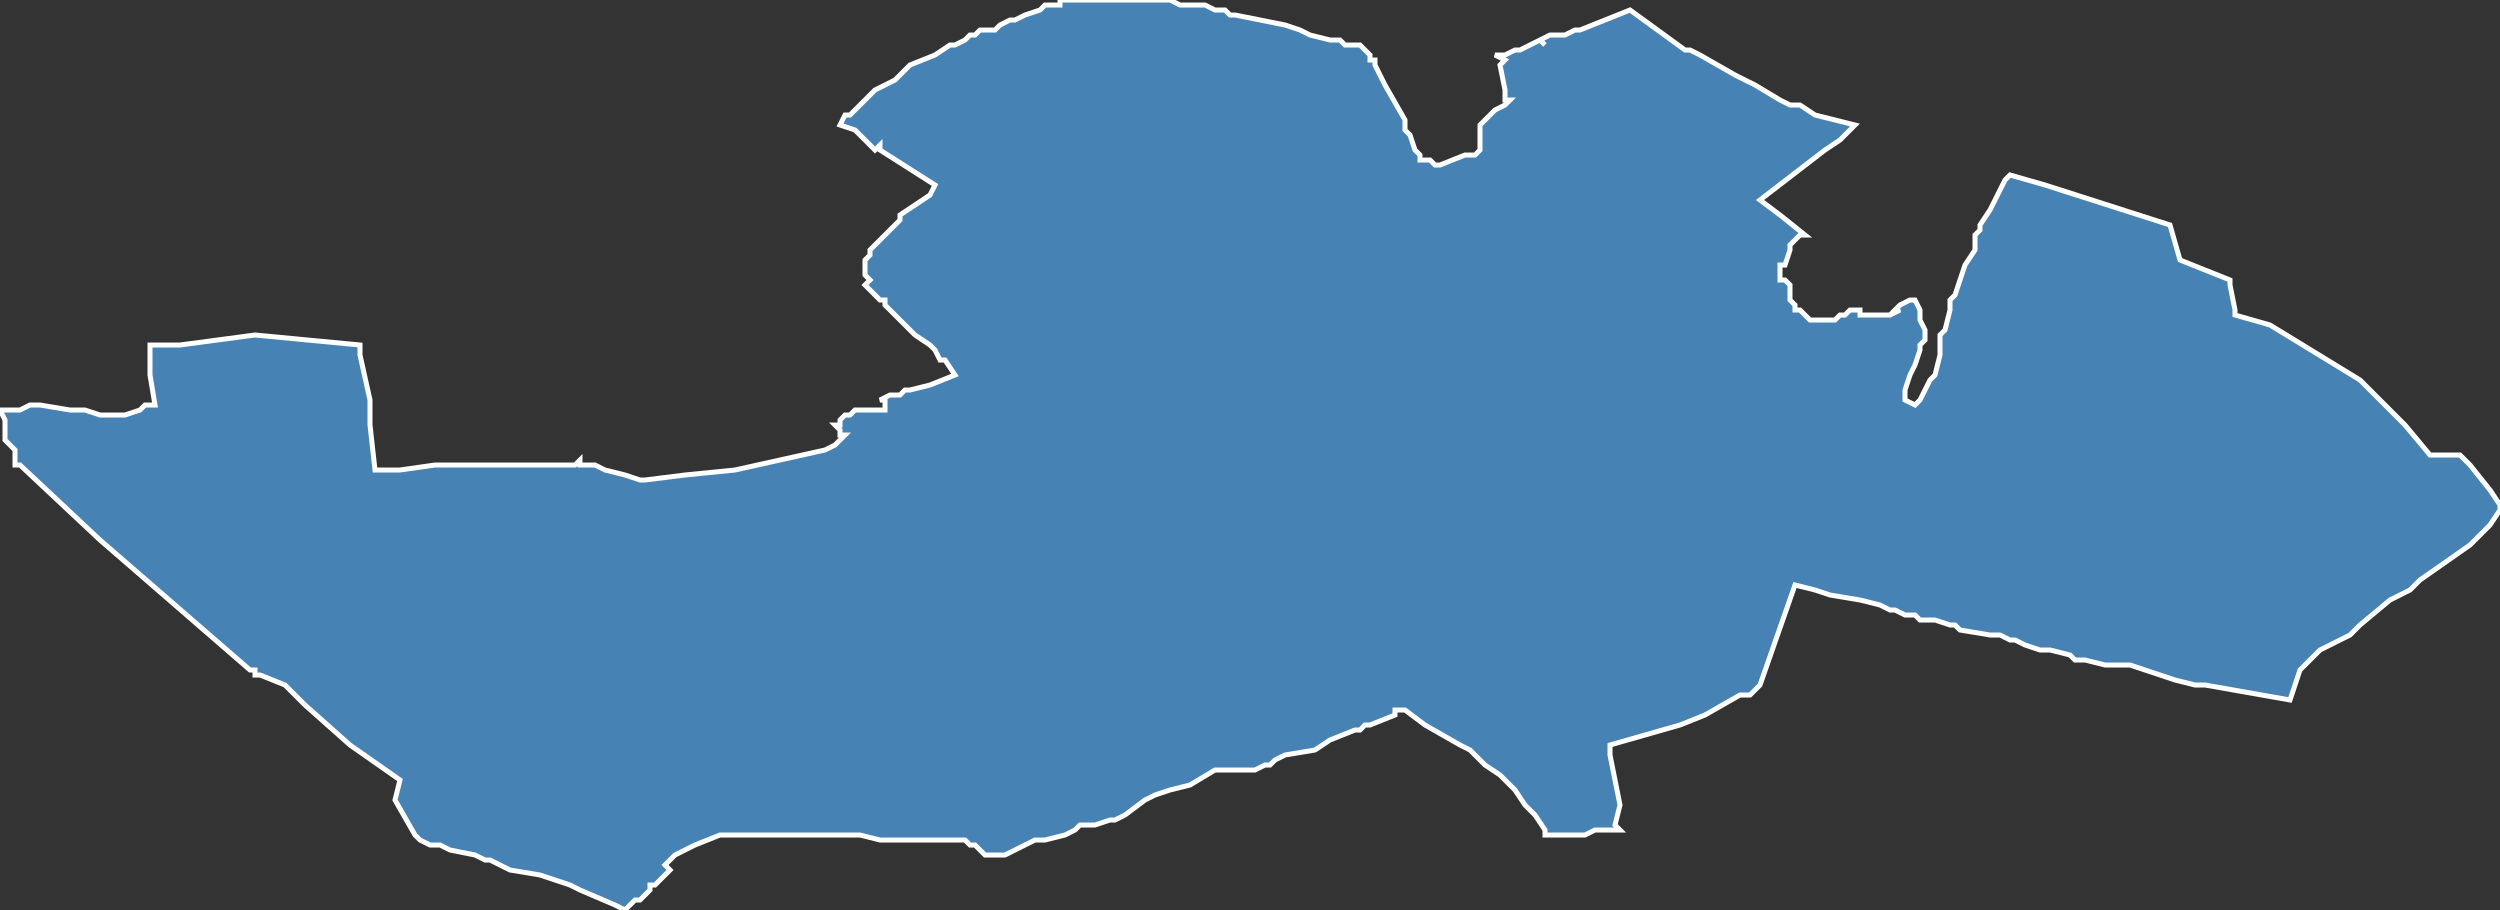 <?xml version="1.0" encoding="utf-8"?>
<svg version="1.1" id="svgmap" xmlns="http://www.w3.org/2000/svg" xmlns:xlink="http://www.w3.org/1999/xlink" x="0px" y="0px" width="100%" height="100%" viewBox="0 0 500 182">
<rect x="0" y="0" width="500" height="182" fill="#333333" stroke="none"/>
<polygon points="168,25 169,23 170,23 175,18 179,16 182,13 187,11 190,9 191,9 191,9 193,8 194,7 194,7 195,7 196,6 199,6 200,5 200,5 202,4 203,4 205,3 208,2 209,1 210,1 211,1 212,1 212,0 213,0 213,0 214,0 214,0 216,0 217,0 220,0 221,0 223,0 224,0 226,0 228,0 231,0 232,0 234,0 236,1 238,1 241,1 243,2 245,2 246,3 247,3 252,4 257,5 260,6 262,7 266,8 268,8 269,9 270,9 271,9 272,9 273,10 274,11 274,11 274,11 274,12 275,12 275,12 275,13 275,13 277,17 277,17 281,24 281,24 281,24 281,25 281,26 282,27 283,30 284,31 284,31 284,31 284,32 286,32 287,33 288,33 293,31 293,31 293,31 293,31 295,31 296,30 296,29 296,27 296,25 297,24 298,23 299,22 301,21 302,20 301,20 301,18 301,18 300,13 301,12 299,11 301,11 303,10 303,10 303,10 304,10 306,9 308,8 309,9 309,9 308,8 310,7 311,7 313,7 315,6 316,6 326,2 337,10 338,10 340,11 347,15 349,16 351,17 356,20 358,21 360,21 363,23 371,25 369,27 368,28 365,30 352,40 352,40 356,43 361,47 361,47 360,47 359,48 358,49 358,50 357,53 356,53 356,54 356,55 356,56 357,56 358,57 358,60 359,61 359,62 360,62 361,63 361,63 362,64 364,64 365,64 367,64 368,63 369,63 370,62 372,62 372,63 373,63 375,63 378,63 378,63 380,62 379,62 380,61 382,60 383,60 383,60 383,60 384,62 384,62 384,62 384,64 385,66 385,67 385,68 384,69 384,70 383,73 382,75 381,78 381,78 381,80 381,80 381,80 383,81 383,81 384,80 385,78 386,76 387,75 388,71 388,67 389,66 390,62 390,60 391,59 393,53 395,50 395,47 396,46 396,46 396,45 398,42 401,36 402,35 409,37 434,45 436,52 446,56 446,57 446,57 447,62 447,63 454,65 472,76 481,85 486,91 487,91 492,91 493,92 494,93 498,98 498,98 500,101 500,102 498,105 496,107 496,107 494,109 494,109 484,116 482,118 478,120 472,125 470,127 464,130 460,134 459,137 458,140 441,137 440,137 440,137 439,137 435,136 426,133 425,133 421,133 417,132 415,132 414,131 410,130 409,130 408,130 405,129 403,128 402,128 400,127 398,127 392,126 391,125 390,125 390,125 387,124 387,124 385,124 384,124 383,123 381,123 381,123 381,123 379,122 379,122 378,122 376,121 372,120 366,119 363,118 359,117 352,137 351,138 350,139 348,139 341,143 336,145 322,149 322,151 324,161 323,165 324,166 319,166 317,167 314,167 312,167 309,167 309,166 307,163 306,162 305,161 303,158 300,155 297,153 294,150 292,149 285,145 281,142 279,142 279,143 274,145 273,145 272,146 271,146 266,148 263,150 257,151 255,152 255,152 254,153 253,153 251,154 250,154 247,154 246,154 243,154 238,157 234,158 231,159 229,160 225,163 223,164 222,164 219,165 217,165 216,165 215,166 213,167 209,168 207,168 205,169 203,170 201,171 198,171 197,171 195,169 195,169 194,169 193,168 191,168 190,168 183,168 176,168 172,167 167,167 163,167 162,167 157,167 153,167 152,167 151,167 147,167 145,167 144,167 139,169 137,170 135,171 134,172 133,173 133,173 133,173 134,174 134,174 133,175 132,176 131,177 130,177 130,178 130,178 129,179 128,180 127,180 125,182 125,182 123,181 116,178 114,177 108,175 108,175 108,175 102,174 102,174 98,172 97,172 95,171 95,171 95,171 95,171 90,170 88,169 86,169 84,168 83,167 79,160 80,156 80,156 70,149 61,141 57,137 57,137 52,135 51,135 51,134 50,134 20,108 20,108 4,93 3,93 3,93 3,92 3,90 3,90 2,89 1,88 1,84 0,82 1,82 2,82 3,82 4,82 6,81 8,81 14,82 14,82 17,82 20,83 21,83 23,83 25,83 28,82 28,82 29,81 29,81 31,81 31,81 30,75 30,69 30,69 30,69 36,69 51,67 51,67 72,69 72,70 72,70 72,71 74,80 74,85 75,94 75,94 80,94 87,93 88,93 91,93 91,93 96,93 96,93 97,93 97,93 99,93 100,93 103,93 106,93 107,93 110,93 112,93 114,93 115,93 116,92 116,93 116,93 117,93 117,93 118,93 119,93 121,94 125,95 128,96 129,96 137,95 147,94 156,92 165,90 167,89 168,88 169,87 169,87 169,87 168,87 168,86 167,85 168,85 168,84 169,83 169,83 170,83 170,83 171,82 172,82 173,82 174,82 176,82 176,82 177,82 177,80 176,80 176,80 176,80 178,79 180,79 181,78 182,78 186,77 191,75 189,72 188,72 187,70 186,69 183,67 182,66 178,62 177,61 177,60 176,60 174,58 173,57 174,56 173,55 173,54 173,52 174,51 174,50 175,49 180,44 180,43 186,39 187,37 176,30 176,30 176,30 176,29 175,30 171,26 171,26 168,25" id="9505" class="canton" fill="steelblue" stroke-width="1" stroke="white" geotype="canton" geoname="Cergy-2" code_insee="9505" code_departement="95" nom_departement="Val-d'Oise" code_region="11" nom_region="Île-de-France"/></svg>